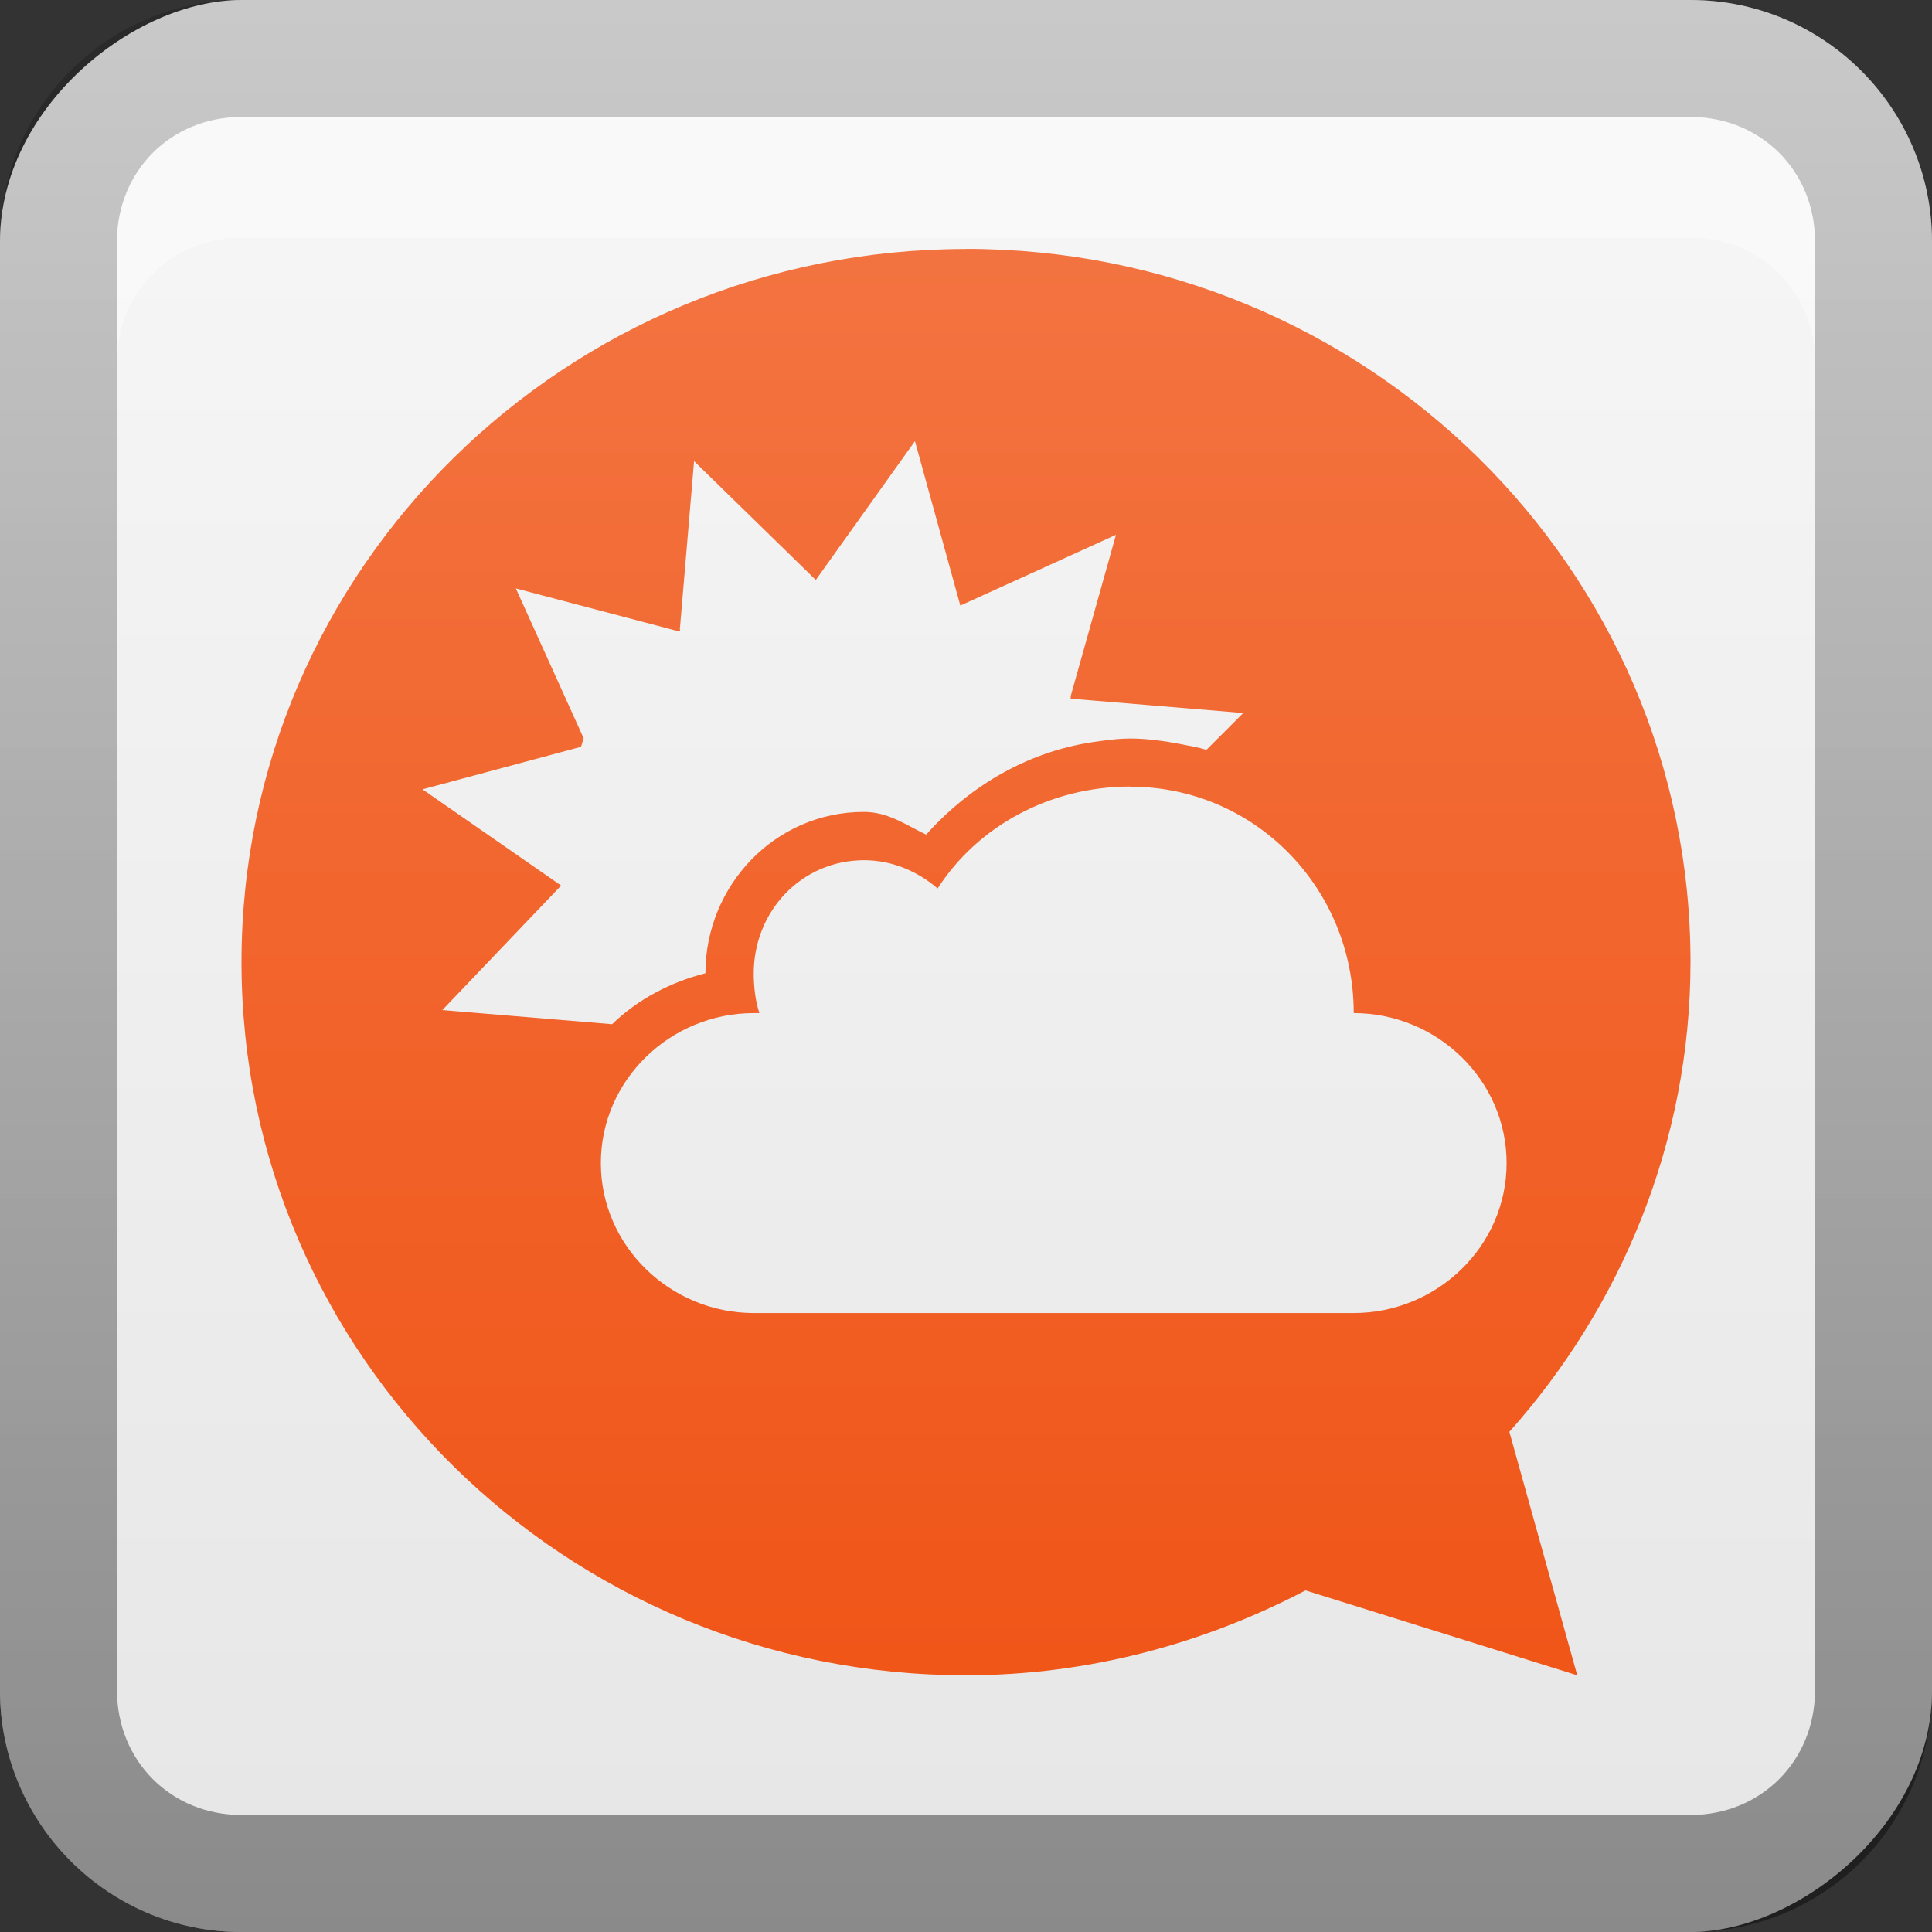 <?xml version="1.0" encoding="UTF-8"?>
<!-- Created with Inkscape (http://www.inkscape.org/) -->
<svg id="svg2" width="16" height="16" version="1.1" xmlns="http://www.w3.org/2000/svg" xmlns:cc="http://creativecommons.org/ns#" xmlns:dc="http://purl.org/dc/elements/1.1/" xmlns:rdf="http://www.w3.org/1999/02/22-rdf-syntax-ns#" xmlns:xlink="http://www.w3.org/1999/xlink">
 <rect width="100%" height="100%" fill="#333333" stroke="none"/>
 <defs id="defs4">
  <linearGradient id="linearGradient3204" x1="1" x2="15" y1="9" y2="9" gradientTransform="translate(-17,-2)" gradientUnits="userSpaceOnUse">
   <stop id="stop3824" stop-color="#e6e6e6" offset="0"/>
   <stop id="stop3826" stop-color="#f5f5f5" offset="1"/>
  </linearGradient>
  <linearGradient id="linearGradient3629" x2="29.017" y1="8" y2="8" gradientTransform="matrix(0,-1,1,0,0,16)" gradientUnits="userSpaceOnUse">
   <stop id="stop3330" offset="0"/>
   <stop id="stop3333" stop-opacity="0" offset="1"/>
  </linearGradient>
  <linearGradient id="linearGradient3859" x1="47.973" x2="47.973" y1="79.776" y2="16.436" gradientTransform="matrix(.188 0 0 .188 -1 -.938)" gradientUnits="userSpaceOnUse">
   <stop id="stop3702-1" stop-color="#f05517" offset="0"/>
   <stop id="stop3704-2" stop-color="#f37340" offset="1"/>
  </linearGradient>
 </defs>
 <g id="layer1">
  <rect id="rect3196" transform="rotate(-90)" x="-16" width="16" height="16" rx="2" ry="2" fill="url(#linearGradient3204)"/>
  <path id="rect2835" d="m0 14c0 1.108 0.892 2 2 2h12c1.108 0 2-0.892 2-2v-12c0-1.108-0.892-2-2-2h-12c-1.108 0-2 0.892-2 2v12zm0.969 0v-12c0-0.583 0.448-1.031 1.031-1.031h12c0.583 0 1.031 0.448 1.031 1.031v12c0 0.583-0.448 1.031-1.031 1.031h-12c-0.583 0-1.031-0.448-1.031-1.031z" fill="url(#linearGradient3629)" opacity=".4"/>
  <path id="path2843" d="m2 0.969c-0.583 0-1.031 0.448-1.031 1.031v1c0-0.583 0.448-1.031 1.031-1.031h12c0.583 0 1.031 0.448 1.031 1.031v-1c0-0.583-0.448-1.031-1.031-1.031h-12z" fill="#fff" opacity=".4"/>
  <path id="path3847" d="m8 2.062c-3.314 0-6 2.644-6 5.906 0 3.262 2.686 5.906 6 5.906 1.017 0 1.973-0.264 2.812-0.703l2.25 0.703-0.562-2.016c0.925-1.039 1.5-2.4 1.5-3.891 0-3.262-2.686-5.906-6-5.906zm-0.422 1.594 0.375 1.359 1.289-0.586-0.375 1.336v0.023c0.003 0.004 0.021-0.004 0.023 0l1.406 0.117-0.305 0.305c-0.069-0.022-0.139-0.033-0.211-0.047-0.133-0.026-0.28-0.047-0.422-0.047-0.087 0-0.173 0.011-0.258 0.023-0.565 0.071-1.06 0.36-1.43 0.773-0.168-0.08-0.314-0.188-0.516-0.188-0.737 0-1.312 0.611-1.312 1.336-0.295 0.076-0.561 0.217-0.773 0.422l-1.406-0.117 0.984-1.031-1.148-0.797 1.312-0.352c0.01-0.022 0.013-0.049 0.023-0.07l-0.562-1.242 1.336 0.352h0.023c0.004-0.003-0.004-0.021 0-0.023l0.117-1.383 1.008 0.984 0.82-1.148zm1.781 2.859c1.034 0 1.852 0.841 1.852 1.875 0.689 0 1.266 0.553 1.266 1.242 0 0.689-0.576 1.242-1.266 1.242h-4.969c-0.689 0-1.266-0.553-1.266-1.242 0-0.689 0.576-1.242 1.266-1.242h0.047c-0.033-0.096-0.047-0.22-0.047-0.328 0-0.517 0.397-0.938 0.914-0.938 0.233 0 0.445 0.093 0.609 0.234 0.333-0.518 0.932-0.844 1.594-0.844z" color="#000000" fill="url(#linearGradient3859)"/>
 </g>
</svg>
